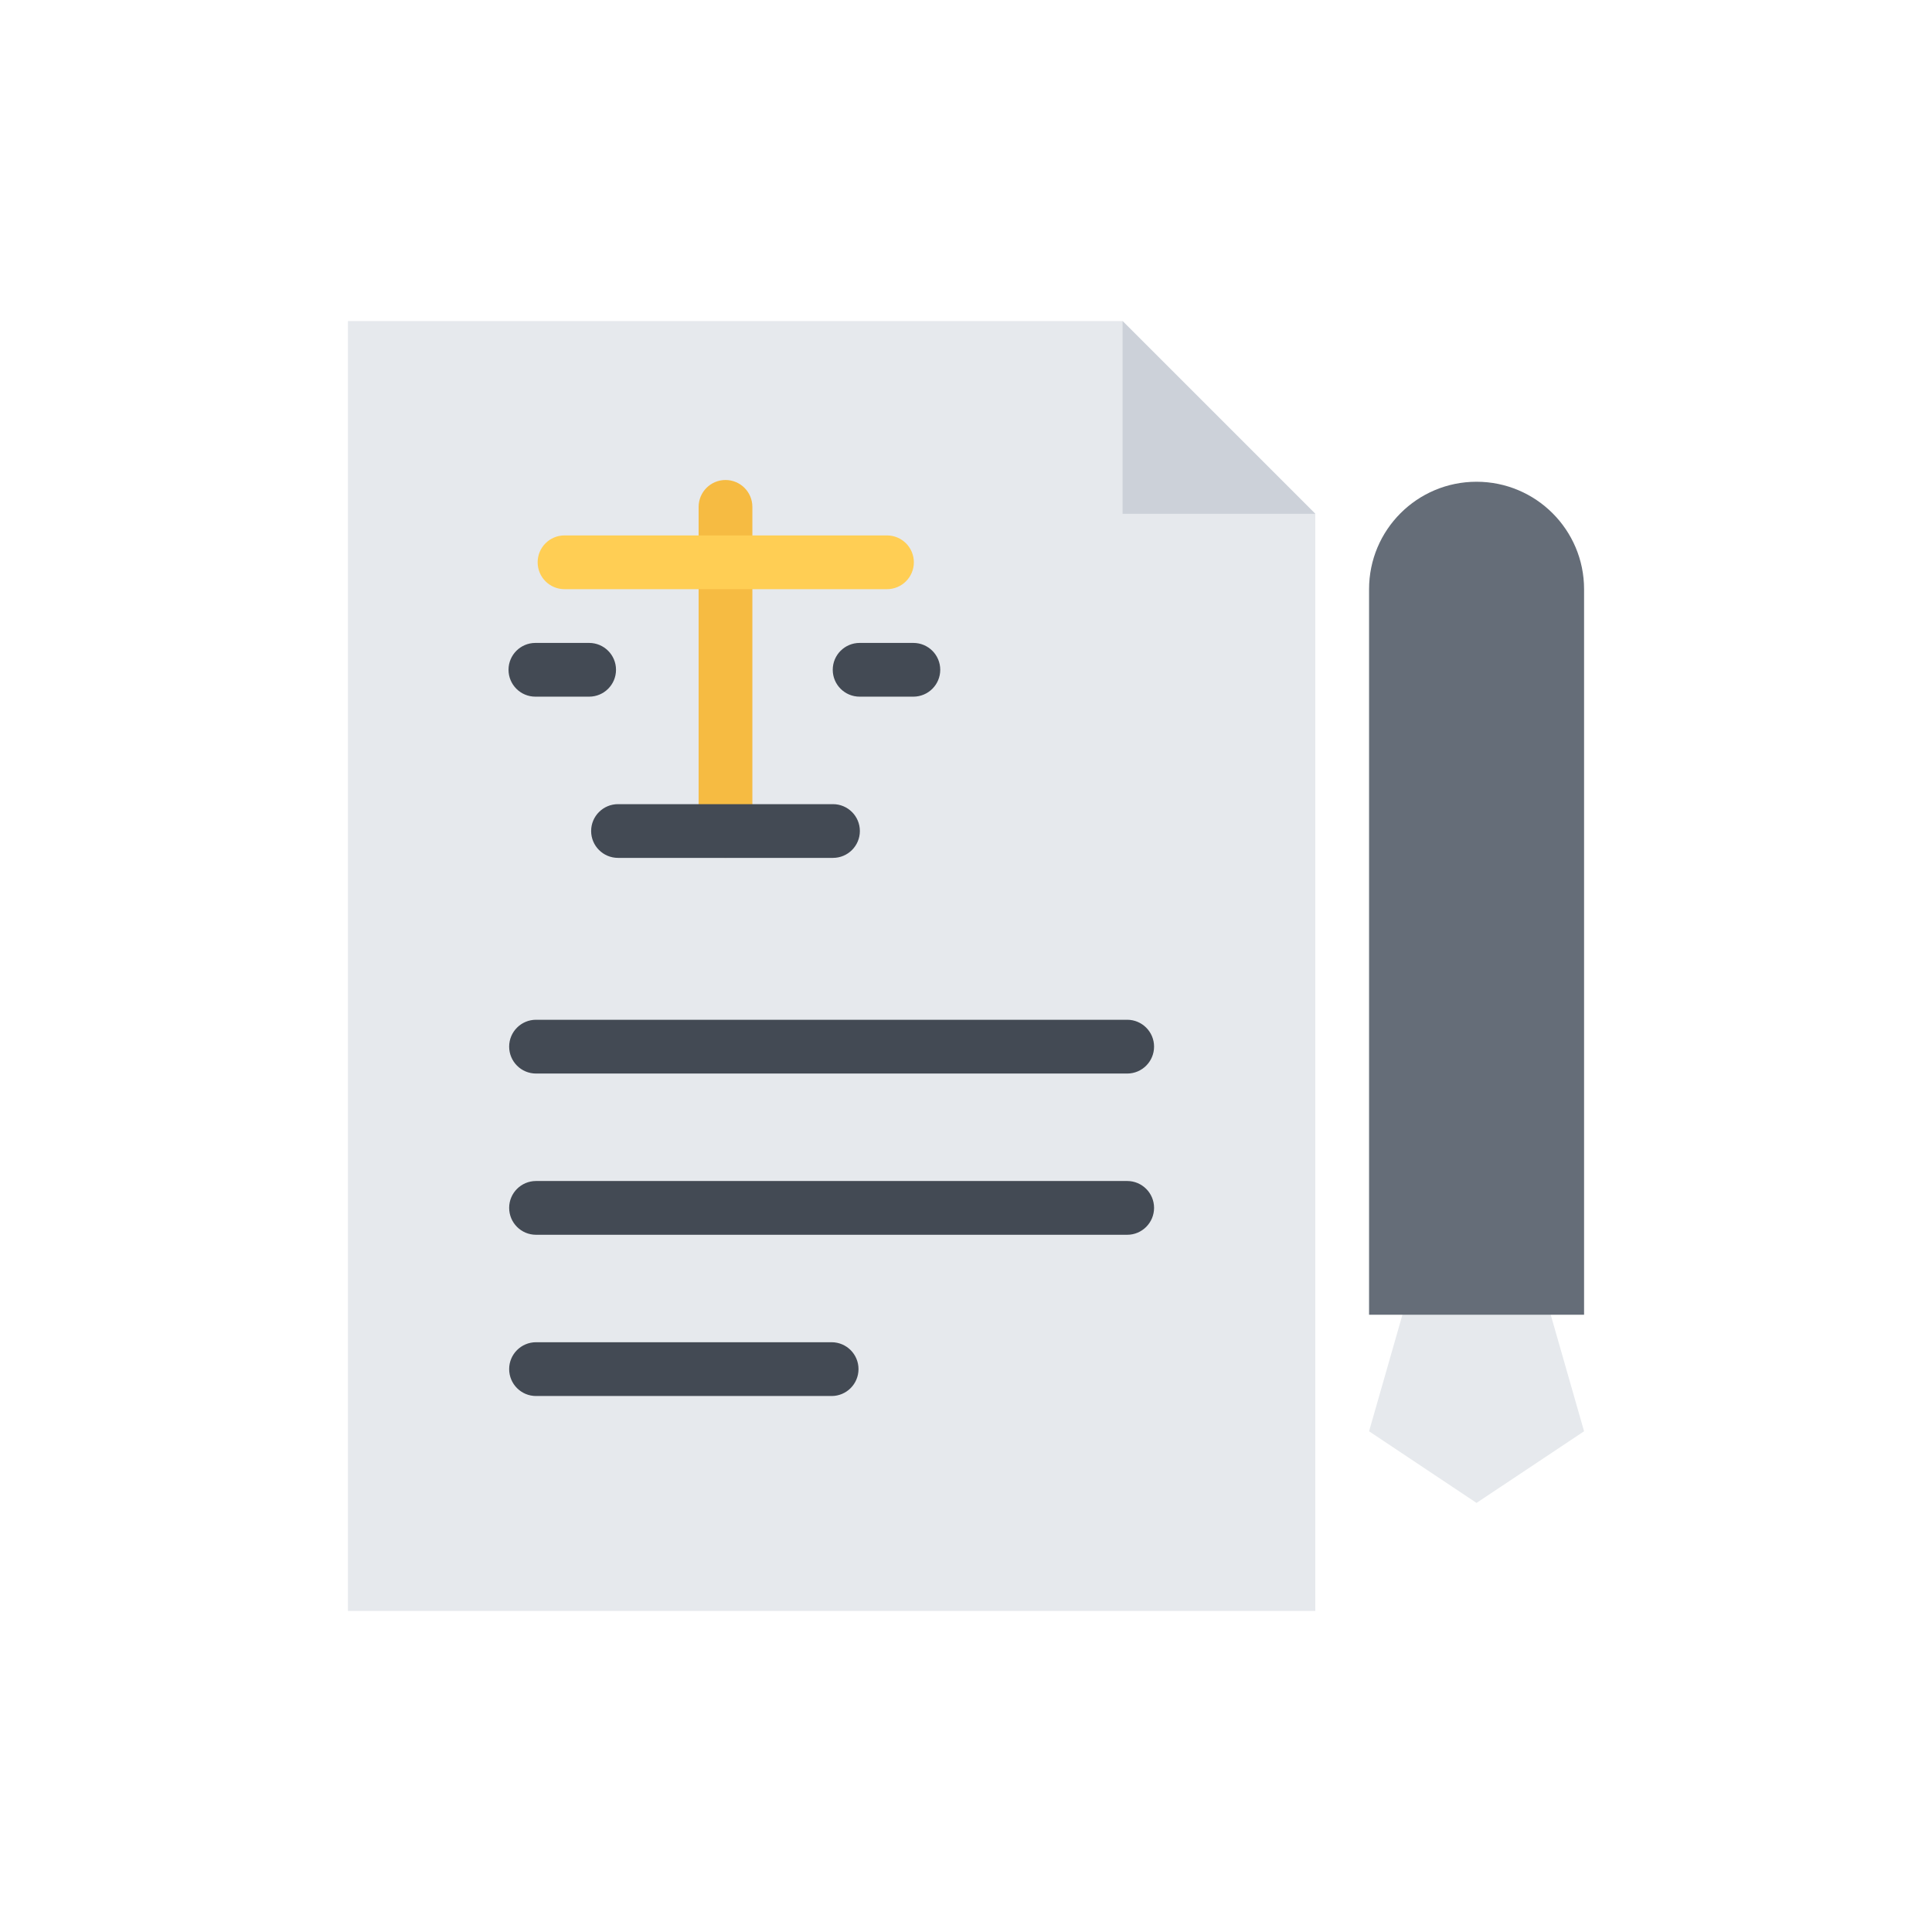 <?xml version="1.0" encoding="utf-8"?>
<!-- Generator: Adobe Illustrator 16.0.0, SVG Export Plug-In . SVG Version: 6.00 Build 0)  -->
<!DOCTYPE svg PUBLIC "-//W3C//DTD SVG 1.1//EN" "http://www.w3.org/Graphics/SVG/1.1/DTD/svg11.dtd">
<svg version="1.1" id="Layer_1" xmlns="http://www.w3.org/2000/svg" xmlns:xlink="http://www.w3.org/1999/xlink" x="0px" y="0px"
	 width="350px" height="350px" viewBox="0 0 350 350" enable-background="new 0 0 350 350" xml:space="preserve">
<polygon fill="#E6E9ED" points="235.426,90.226 206.217,61.017 203.365,58.165 199.344,58.165 72.763,58.165 63.029,58.165 
	63.029,67.905 63.029,282.109 63.029,291.836 72.763,291.836 228.552,291.836 238.279,291.836 238.279,282.109 238.279,97.114 
	238.279,93.078 "/>
<g>
	<path fill="#434A54" d="M97.109,194.482h107.097c2.682,0,4.864-2.183,4.864-4.878c0-2.681-2.183-4.864-4.864-4.864H97.109
		c-2.696,0-4.871,2.184-4.871,4.864C92.239,192.3,94.414,194.482,97.109,194.482z"/>
	<path fill="#434A54" d="M204.207,213.95H97.109c-2.696,0-4.871,2.183-4.871,4.863c0,2.695,2.175,4.878,4.871,4.878h107.097
		c2.682,0,4.864-2.183,4.864-4.878C209.07,216.133,206.889,213.95,204.207,213.95z"/>
	<path fill="#434A54" d="M150.656,243.158H97.109c-2.696,0-4.871,2.183-4.871,4.864c0,2.695,2.175,4.878,4.871,4.878h53.546
		c2.689,0,4.871-2.183,4.871-4.878C155.527,245.341,153.344,243.158,150.656,243.158z"/>
</g>
<polygon fill="#E6E9ED" points="273.963,213.851 261.027,213.851 248.02,259.29 267.487,272.268 286.97,259.29 "/>
<path fill="#656D78" d="M267.487,87.273c-10.753,0-19.468,8.714-19.468,19.468v131.439h38.951V106.741
	C286.97,95.988,278.241,87.273,267.487,87.273z"/>
<polygon fill="#CCD1D9" points="238.279,93.078 203.365,93.078 203.365,58.165 "/>
<path fill="#F6BB42" d="M131.431,155.414c-2.688,0-4.867-2.178-4.867-4.867v-58.72c0-2.691,2.178-4.87,4.867-4.87
	c2.689,0,4.868,2.179,4.868,4.87v58.721C136.298,153.236,134.119,155.414,131.431,155.414z"/>
<path fill="#434A54" d="M150.902,155.414h-38.942c-2.688,0-4.871-2.178-4.871-4.867c0-2.688,2.182-4.867,4.871-4.867h38.942
	c2.689,0,4.871,2.178,4.871,4.867C155.773,153.236,153.59,155.414,150.902,155.414z"/>
<path fill="#FFCE54" d="M160.682,106.734h-58.417c-2.688,0-4.866-2.178-4.866-4.867c0-2.692,2.178-4.87,4.866-4.87h58.417
	c2.689,0,4.871,2.178,4.871,4.87C165.553,104.556,163.371,106.734,160.682,106.734z"/>
<g>
	<path fill="#434A54" d="M106.729,126.206h-9.738c-2.688,0-4.867-2.178-4.867-4.867c0-2.688,2.178-4.867,4.867-4.867h9.738
		c2.688,0,4.867,2.178,4.867,4.867C111.596,124.027,109.417,126.206,106.729,126.206z"/>
	<path fill="#434A54" d="M165.464,126.206h-9.734c-2.692,0-4.871-2.178-4.871-4.867c0-2.688,2.178-4.867,4.871-4.867h9.734
		c2.688,0,4.87,2.178,4.87,4.867C170.333,124.027,168.152,126.206,165.464,126.206z"/>
</g>
</svg>
